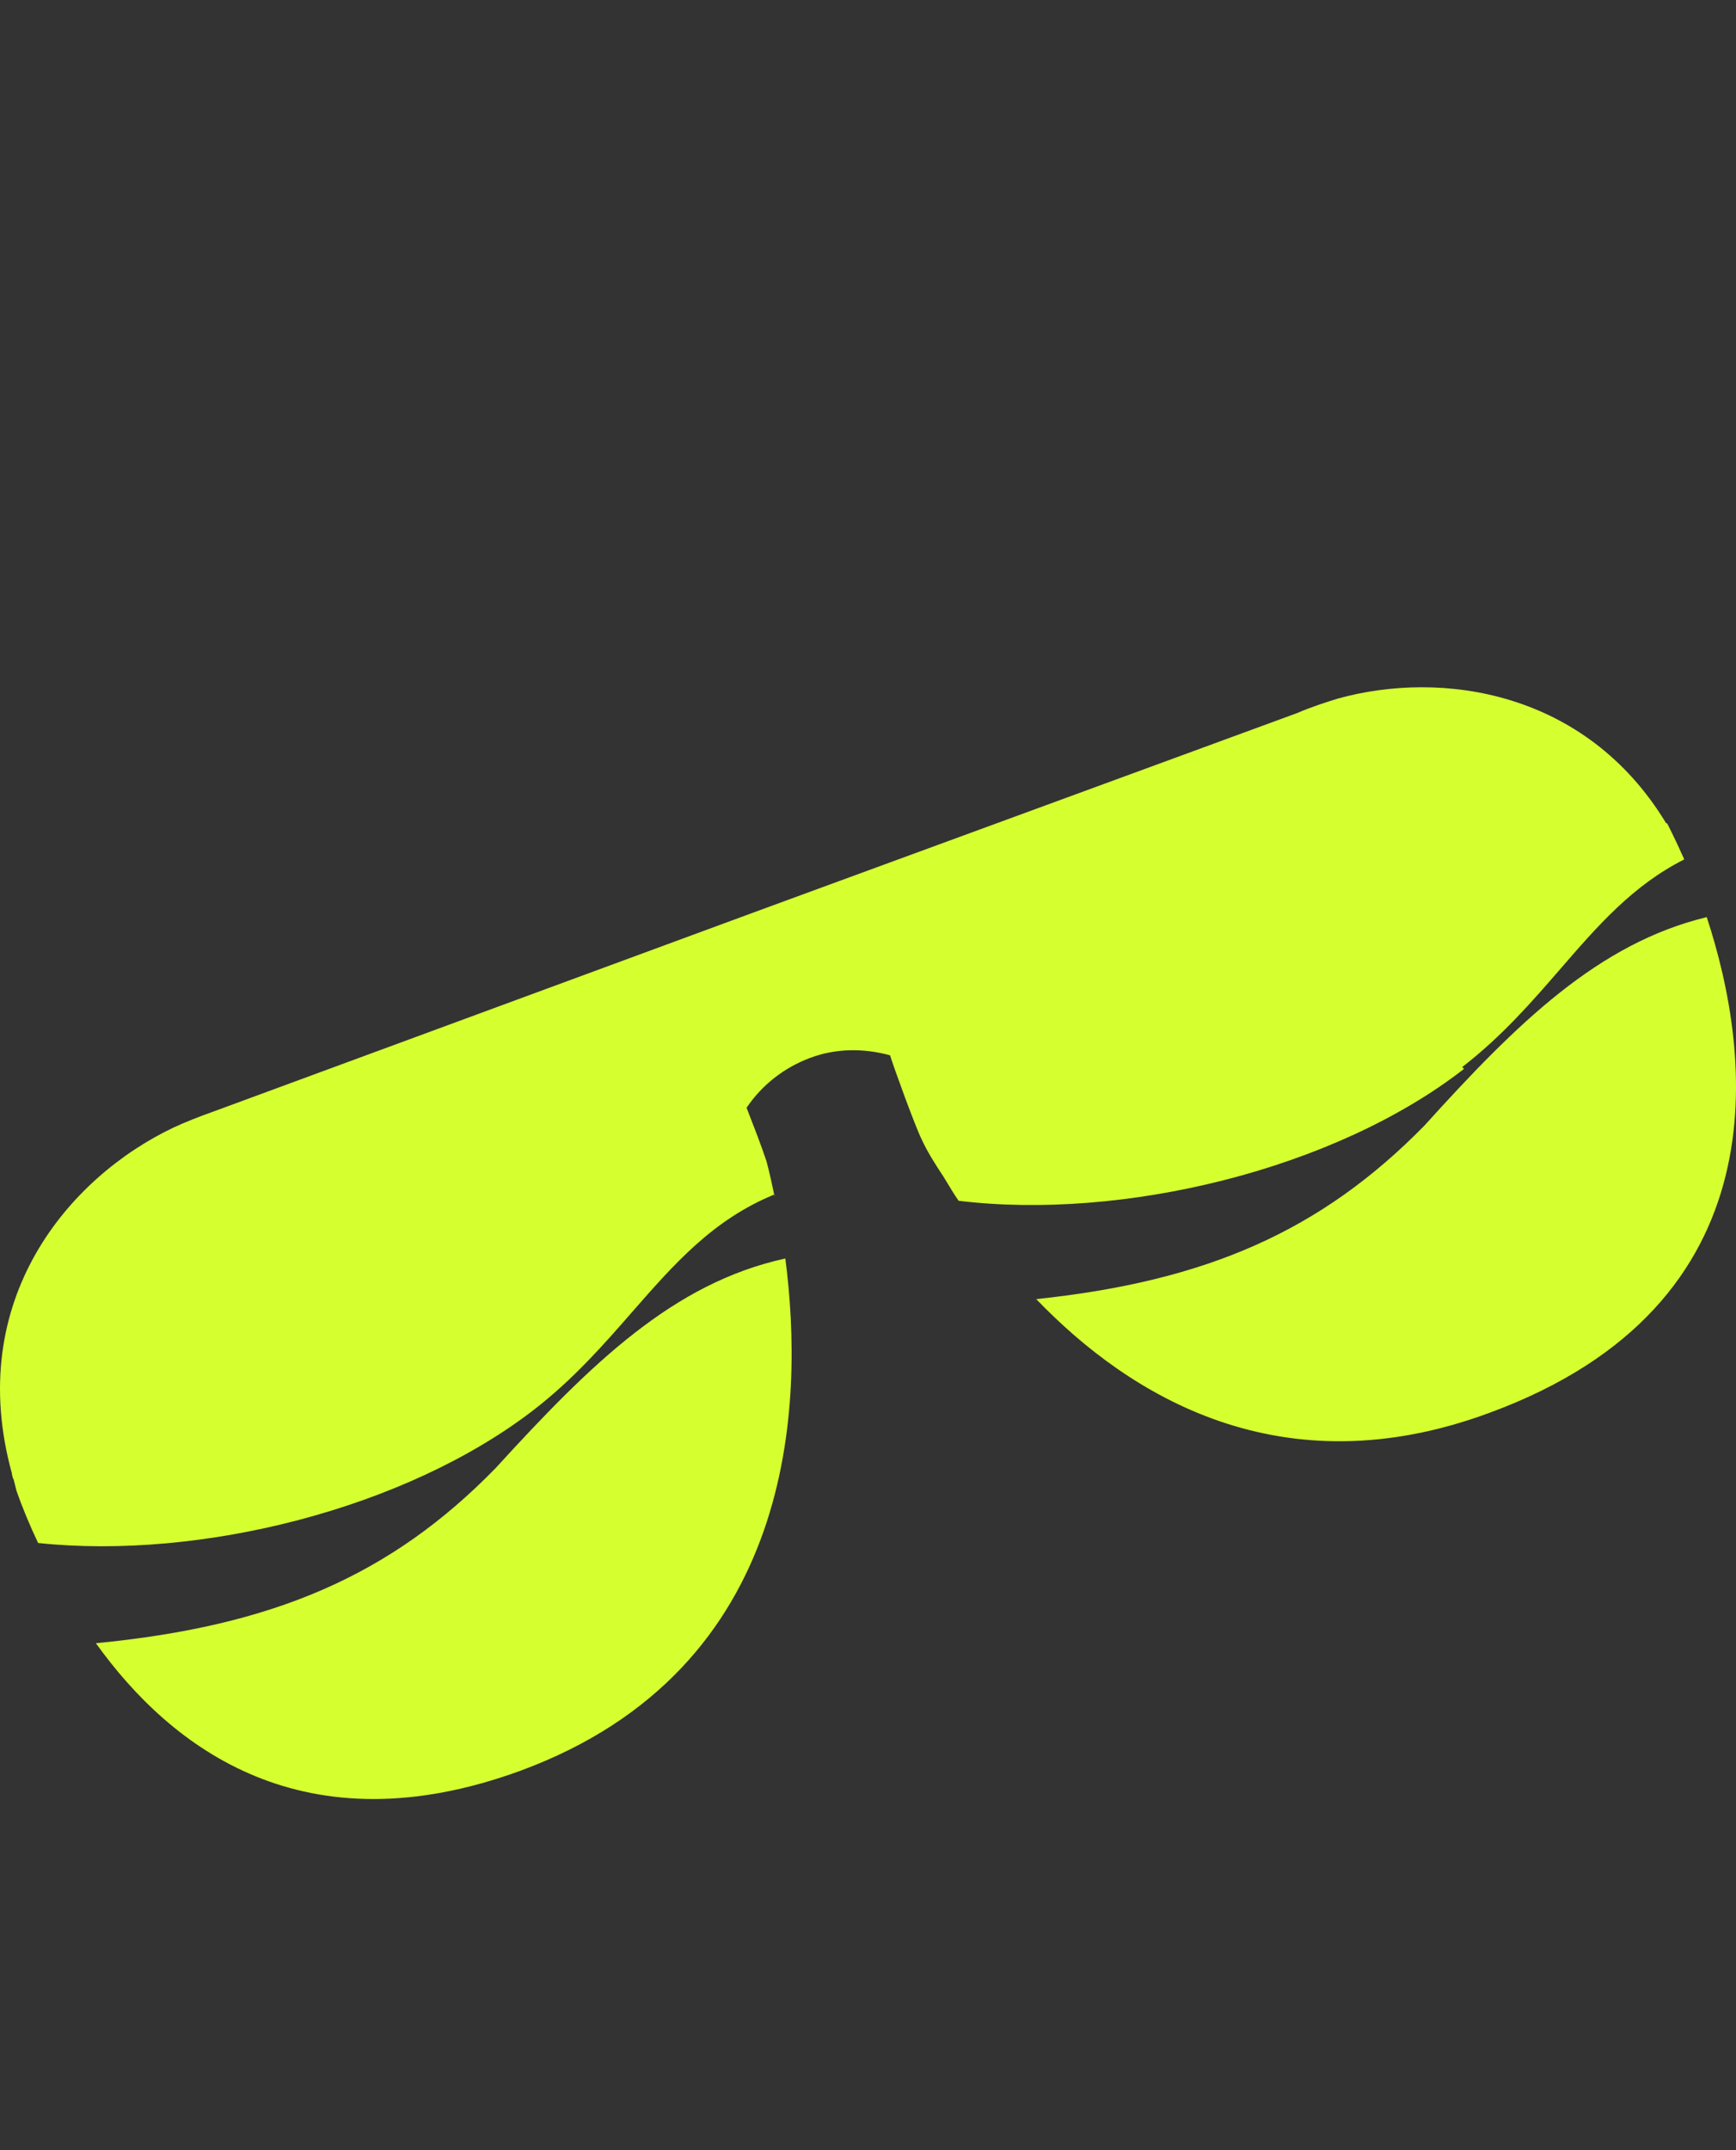 <svg width="21" height="26" viewBox="0 0 21 26" fill="none" xmlns="http://www.w3.org/2000/svg">
<rect x="0" y="0" width="21" height="26" fill="#333333" stroke="none"/>
<path fill-rule="evenodd" clip-rule="evenodd" d="M17.688 12.903C18.166 12.534 18.528 12.117 18.874 11.718C19.325 11.197 19.75 10.707 20.374 10.392C20.253 10.119 20.166 9.955 20.166 9.955H20.155C19.184 8.35 17.437 8.099 16.181 8.448C16.04 8.492 15.865 8.547 15.69 8.623L9.14 11.025L2.59 13.438C2.404 13.504 2.24 13.569 2.098 13.635C0.832 14.236 -0.434 15.721 0.144 17.817C0.144 17.817 0.144 17.85 0.166 17.894L0.199 18.025C0.275 18.243 0.363 18.451 0.461 18.658C2.426 18.866 4.915 18.243 6.465 17.042C6.939 16.674 7.3 16.262 7.645 15.867C8.15 15.29 8.621 14.75 9.365 14.445L9.369 14.465V14.443L9.365 14.445C9.312 14.184 9.271 14.039 9.271 14.039C9.204 13.839 9.118 13.619 9.067 13.488L9.067 13.488C9.051 13.447 9.038 13.415 9.031 13.395C9.216 13.122 9.478 12.914 9.795 12.794C10.111 12.674 10.45 12.674 10.767 12.761C10.81 12.903 11.072 13.624 11.149 13.777C11.214 13.919 11.302 14.061 11.411 14.225C11.427 14.251 11.444 14.278 11.461 14.307L11.461 14.307C11.5 14.372 11.543 14.443 11.596 14.52C13.572 14.76 16.138 14.148 17.71 12.925L17.688 12.903ZM5.996 17.752C4.729 19.051 3.31 19.662 1.16 19.87C2.077 21.148 3.681 22.37 6.301 21.41C9.642 20.176 9.729 16.976 9.5 15.218C8.146 15.513 7.153 16.485 5.996 17.752ZM12.535 15.709C14.609 15.491 15.985 14.879 17.229 13.613C18.354 12.368 19.336 11.407 20.646 11.09C21.192 12.75 21.585 15.775 18.015 17.085C15.504 18.013 13.67 16.889 12.535 15.709Z" fill="#D6FF30"/>
</svg>
